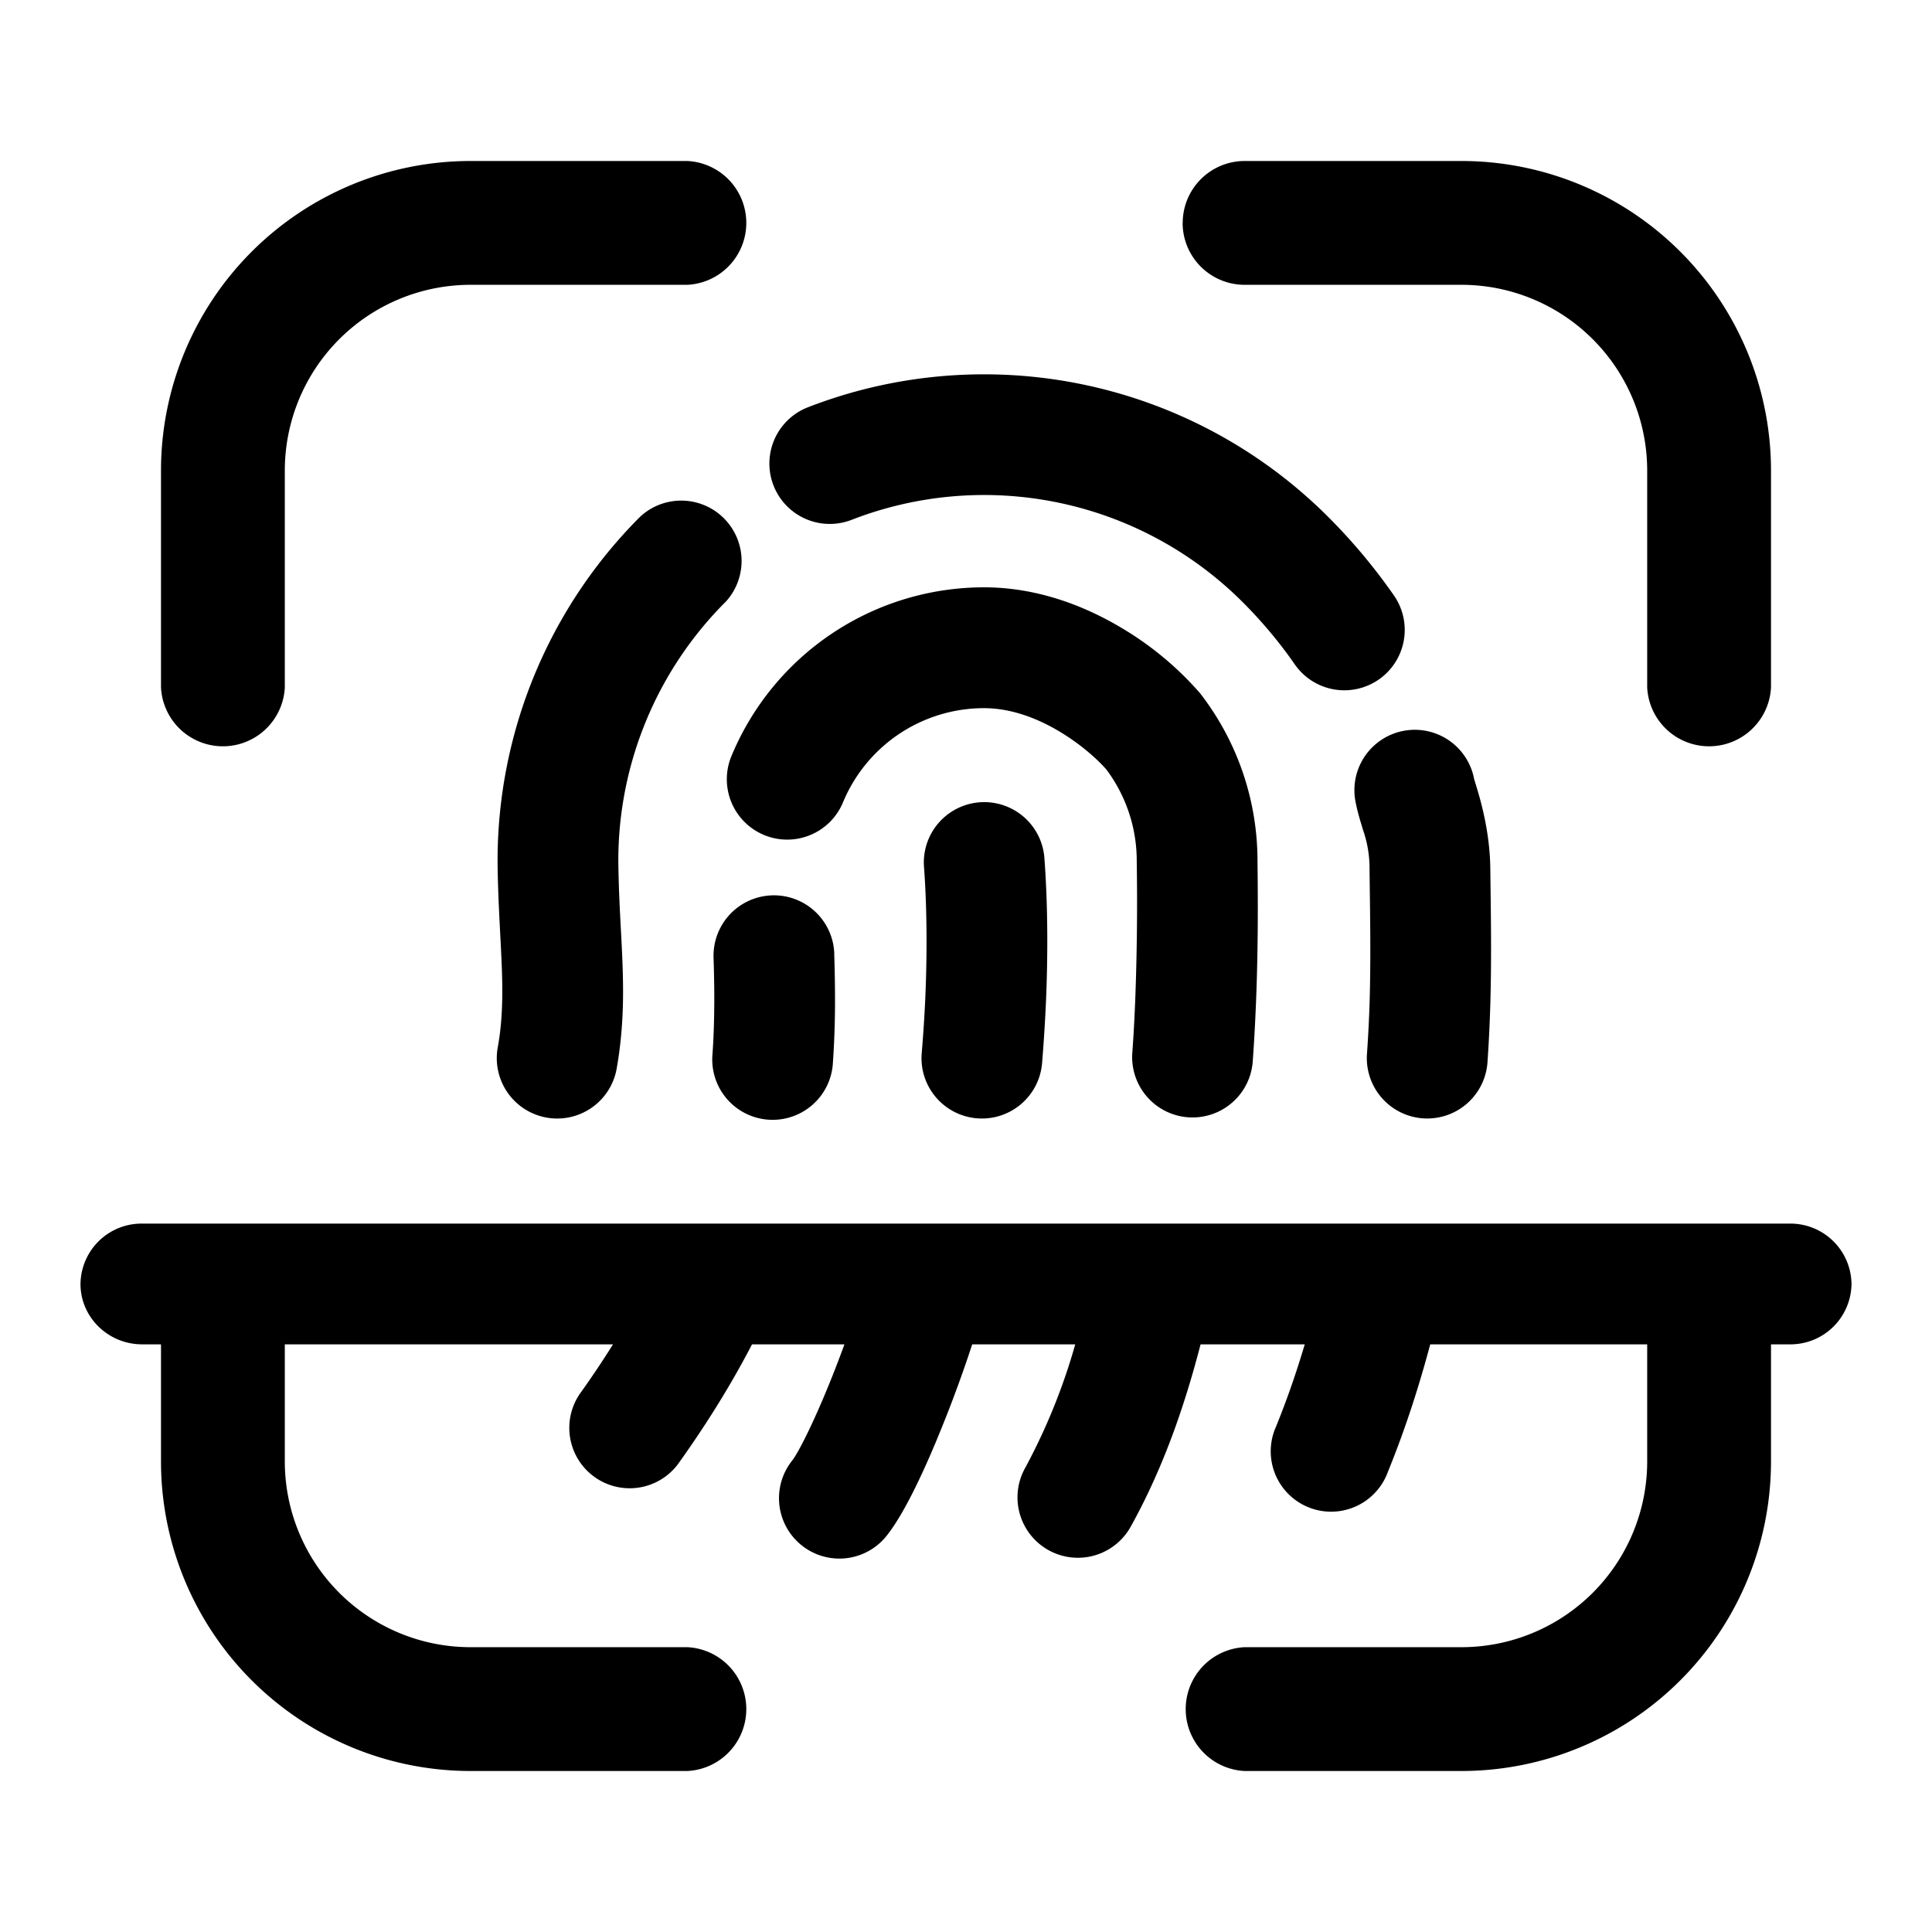<svg xmlns="http://www.w3.org/2000/svg" width="24" height="24" fill="none" class="persona-icon" viewBox="0 0 24 24"><path fill="currentColor" d="M5.846 3.538a2.308 2.308 0 0 0-2.308 2.308V8.54a.77.77 0 0 1-1.538 0V5.846A3.846 3.846 0 0 1 5.846 2H8.54a.77.77 0 0 1 0 1.538H5.846ZM14.692 2.77a.77.77 0 0 1 .77-.77h2.692A3.846 3.846 0 0 1 22 5.846V8.54a.77.77 0 0 1-1.538 0V5.846a2.308 2.308 0 0 0-2.308-2.308H15.46a.77.77 0 0 1-.769-.769ZM1.767 16.7H2v1.454A3.846 3.846 0 0 0 5.846 22H8.54a.77.77 0 0 0 0-1.538H5.846a2.308 2.308 0 0 1-2.308-2.308V16.7h4.077c-.125.2-.262.405-.413.616a.75.75 0 0 0 1.22.872c.37-.517.673-1.012.92-1.488h1.148c-.06.164-.123.329-.188.488-.208.512-.386.858-.46.954a.75.75 0 1 0 1.186.918c.219-.283.465-.817.663-1.307.138-.338.273-.706.386-1.053h1.28a7.546 7.546 0 0 1-.623 1.537.75.75 0 1 0 1.312.728c.408-.735.672-1.509.868-2.265h1.294c-.098.33-.213.668-.356 1.02a.75.75 0 1 0 1.388.566c.23-.564.395-1.094.527-1.586h2.695v1.454a2.308 2.308 0 0 1-2.308 2.308H15.46a.77.77 0 0 0 0 1.538h2.693A3.846 3.846 0 0 0 22 18.154V16.7h.233a.759.759 0 0 0 .767-.75.759.759 0 0 0-.767-.75H1.767a.759.759 0 0 0-.767.75c0 .414.344.75.767.75ZM12.224 4.65c-.759 0-1.503.142-2.197.413a.75.75 0 0 0 .546 1.397 4.543 4.543 0 0 1 4.864 1.02c.238.238.456.497.647.773a.75.75 0 0 0 1.232-.856 7.16 7.16 0 0 0-.818-.977 6.044 6.044 0 0 0-4.274-1.77ZM9.011 7.48a.75.75 0 0 0-1.06-1.06 6.044 6.044 0 0 0-1.77 4.273v.009c.003.34.02.641.033.907l.004.074c.015.29.026.529.02.761-.005.193-.02.377-.055.568a.75.75 0 0 0 1.477.265c.05-.28.071-.541.078-.796.007-.297-.007-.59-.022-.876l-.004-.072c-.014-.267-.028-.538-.031-.844A4.544 4.544 0 0 1 9.01 7.48Z"/><path fill="currentColor" d="M12.224 7.296a3.397 3.397 0 0 0-3.138 2.097.75.75 0 1 0 1.386.574 1.897 1.897 0 0 1 1.752-1.17c.318 0 .64.113.932.287.283.168.493.365.59.478a1.895 1.895 0 0 1 .375 1.131v.009a32.24 32.24 0 0 1-.019 1.73c-.009.213-.02.434-.037.66a.75.75 0 0 0 1.496.106c.018-.242.03-.477.04-.704.029-.695.026-1.314.02-1.805a3.396 3.396 0 0 0-.713-2.077 3.987 3.987 0 0 0-.986-.818c-.443-.263-1.03-.498-1.698-.498ZM18.31 9.666a.75.75 0 1 0-1.47.3c.021.106.048.198.07.27l.017.059a1.46 1.46 0 0 1 .086.51l.003.246c.006.453.012.906-.002 1.39a15.95 15.95 0 0 1-.033.65.75.75 0 1 0 1.497.106c.017-.245.028-.482.035-.712.015-.518.009-1.007.003-1.46l-.003-.236c-.005-.484-.137-.904-.186-1.062l-.018-.06Z"/><path fill="currentColor" d="M12.972 10.636a.75.75 0 0 0-1.495.115c.033.434.046 1.015.016 1.677-.01.211-.024.43-.043.653a.75.75 0 0 0 1.495.127c.02-.244.035-.482.046-.711.033-.718.02-1.361-.019-1.861ZM10.364 11.85a.75.75 0 0 0-1.5.045c.006.188.01.376.009.564-.001.21-.007.42-.022.633a.75.75 0 1 0 1.496.104 11.2 11.2 0 0 0 .026-.73c0-.212-.003-.417-.01-.616Z"/></svg>